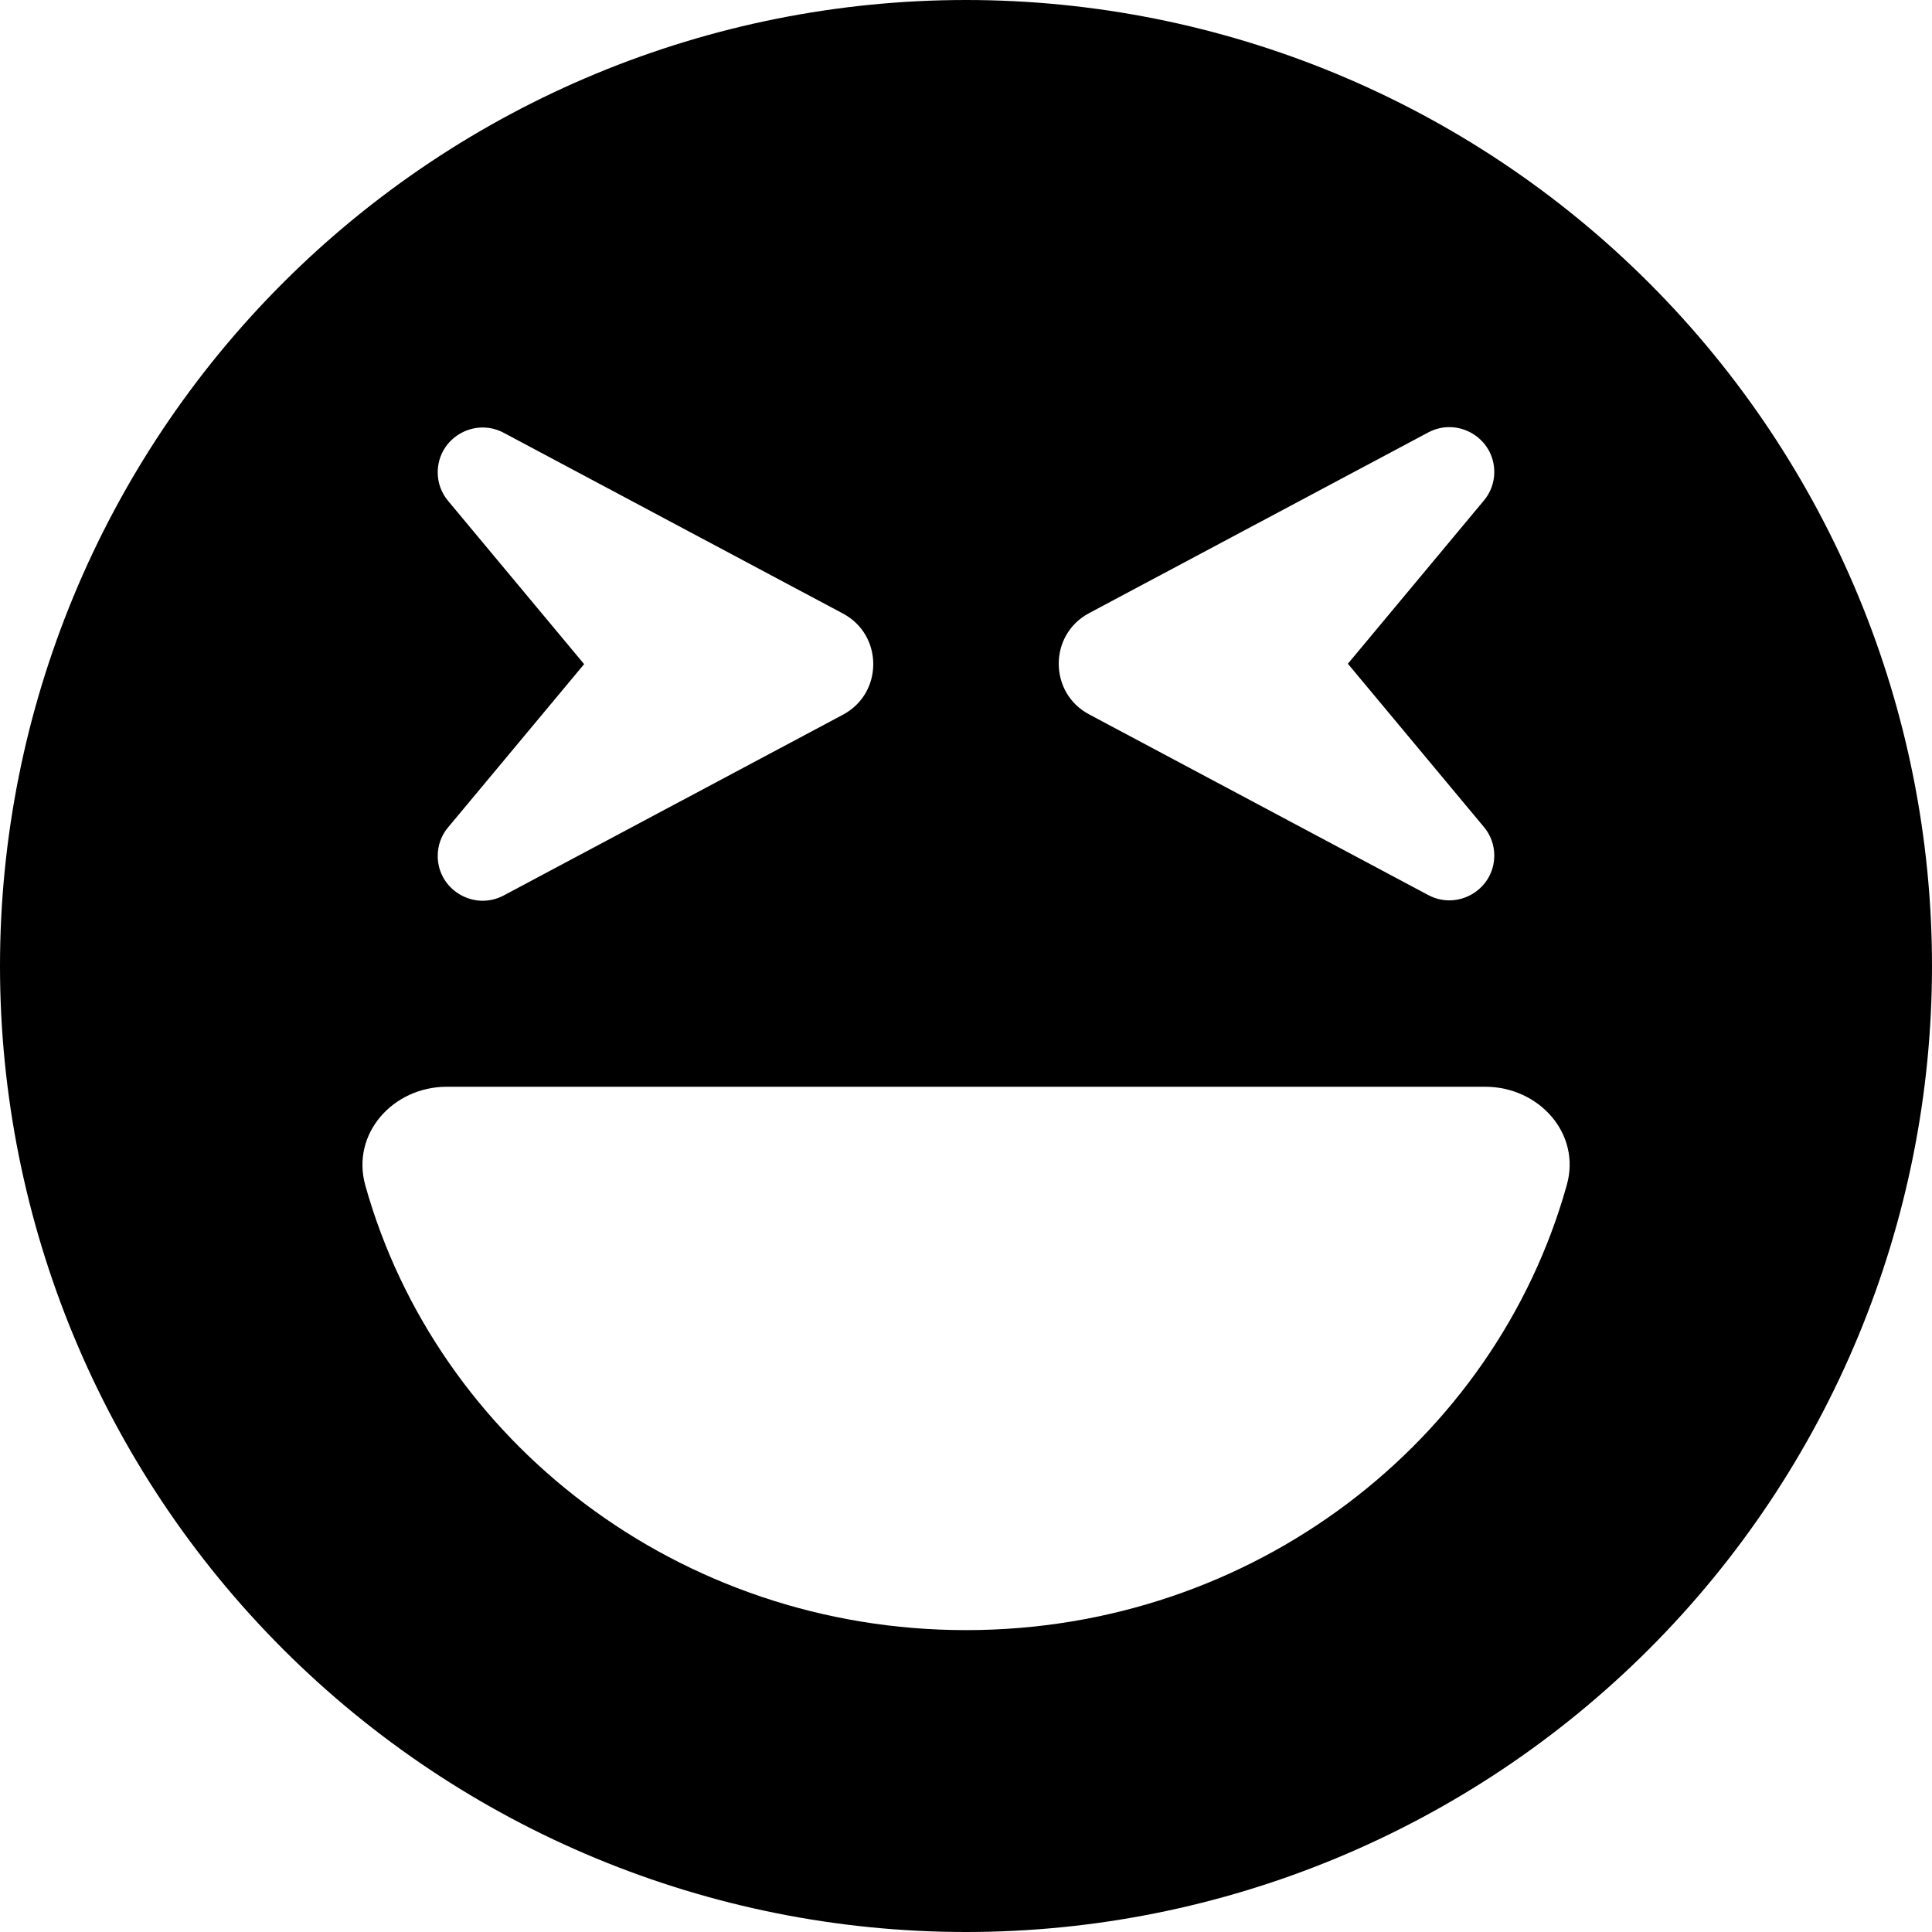 <svg width="512" height="512" viewBox="0 0 512 512" fill="none" xmlns="http://www.w3.org/2000/svg">
<path d="M256 512C323.895 512 389.01 485.029 437.019 437.019C485.029 389.01 512 323.895 512 256C512 188.105 485.029 122.99 437.019 74.981C389.01 26.971 323.895 0 256 0C188.105 0 122.99 26.971 74.981 74.981C26.971 122.99 0 188.105 0 256C0 323.895 26.971 389.01 74.981 437.019C122.99 485.029 188.105 512 256 512ZM96.8 314.1C93 300.4 104.2 288 118.4 288H393.6C407.8 288 419.1 300.4 415.2 314.1C396.2 382 332.1 432 256 432C179.9 432 115.8 382 96.8 314.1ZM133.5 114.7L223.4 162.6C234.1 168.3 234.1 183.7 223.4 189.4L133.5 237.3C125.6 241.5 116 235.8 116 226.8C116 224 117 221.3 118.8 219.2L154.8 176L118.8 132.8C117 130.7 116 128 116 125.2C116 116.2 125.6 110.5 133.5 114.7ZM396 125.1C396 127.9 395 130.6 393.2 132.7L357.2 175.9L393.2 219.1C395 221.2 396 223.9 396 226.7C396 235.7 386.4 241.4 378.5 237.2L288.6 189.3C277.9 183.6 277.9 168.2 288.6 162.5L378.5 114.6C386.4 110.4 396 116.1 396 125.1Z" fill="black"/>
</svg>
